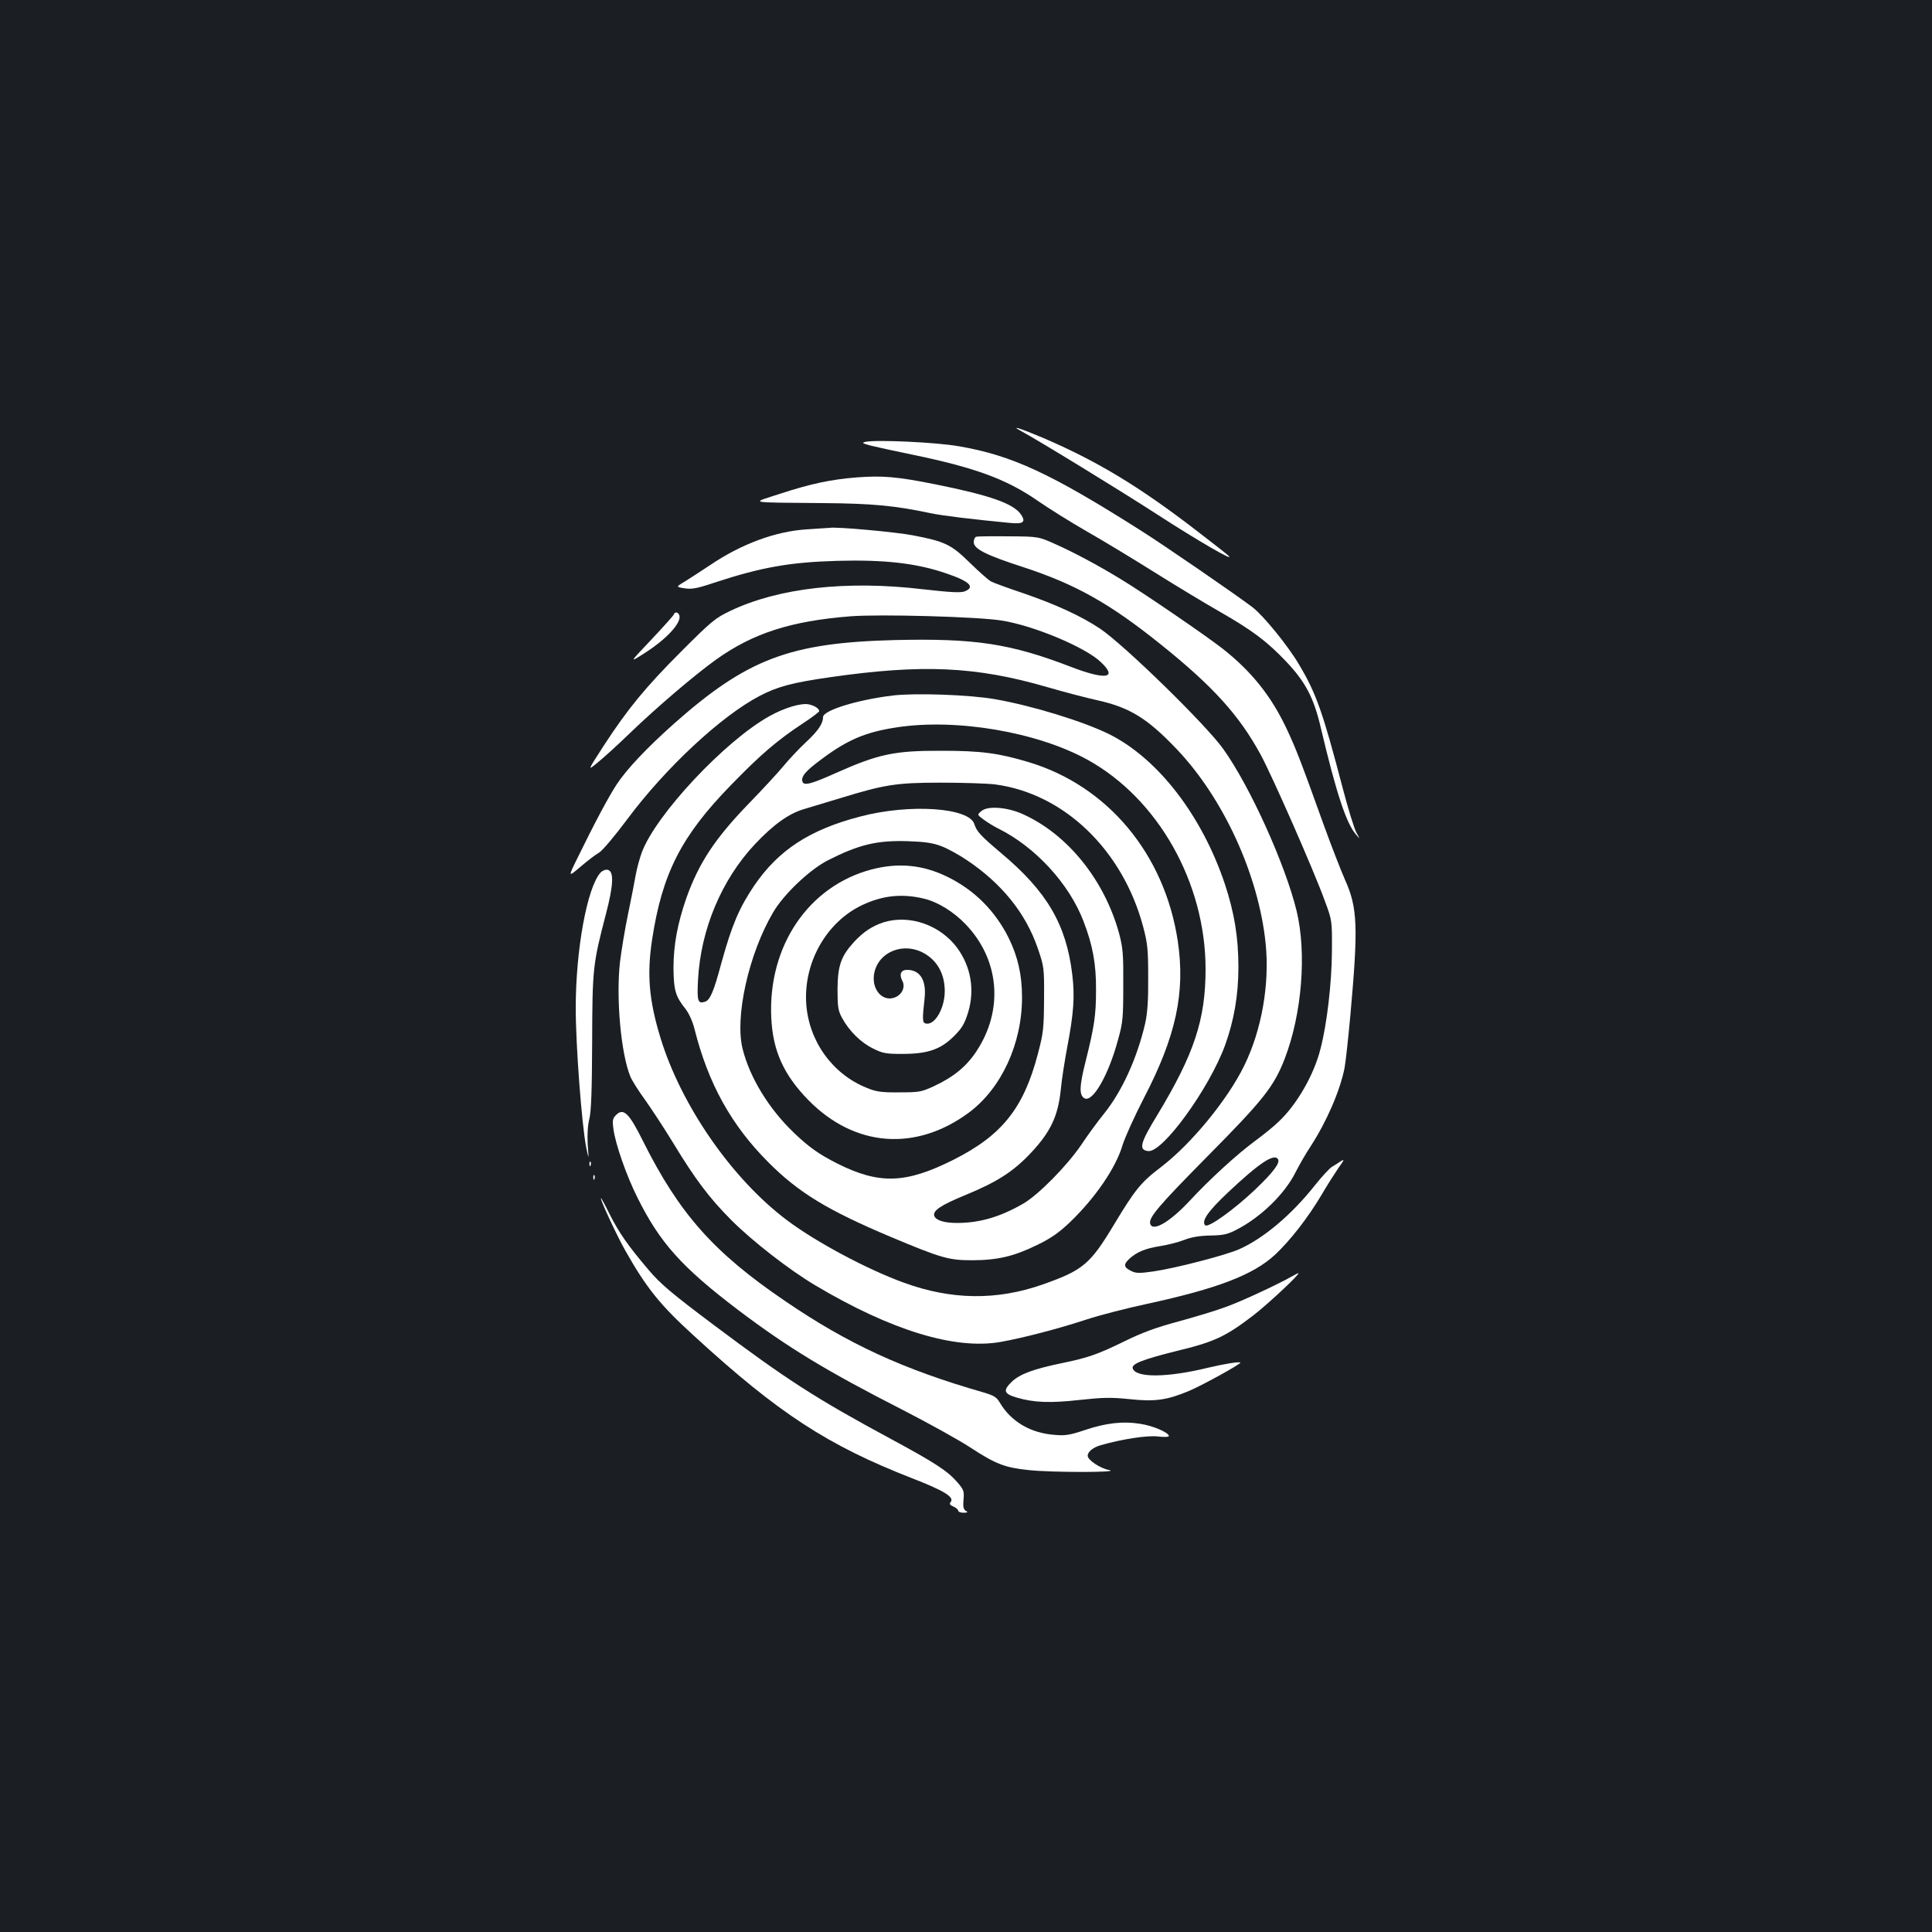 <?xml version="1.0" standalone="no"?>
<!DOCTYPE svg PUBLIC "-//W3C//DTD SVG 20010904//EN"
 "http://www.w3.org/TR/2001/REC-SVG-20010904/DTD/svg10.dtd">
<svg version="1.0" xmlns="http://www.w3.org/2000/svg"
 width="1000pt" height="1000pt" viewBox="0 0 1000 1000"
 preserveAspectRatio="xMidYMid meet">
<rect width="100%" height="100%" fill="#1b1f23"/>
<g transform="translate(0,1000) scale(0.1,-0.1)"
fill="#ffffff" stroke="none">
<path d="M5285 7769 c94 -51 507 -304 705 -432 205 -133 402 -247 370 -215 -8
9 -87 70 -174 137 -294 226 -511 356 -786 474 -121 51 -174 68 -115 36z"/>
<path d="M4480 7713 c-21 -5 -18 -7 25 -19 28 -7 127 -29 221 -48 323 -67 486
-127 648 -240 52 -36 165 -107 252 -157 88 -50 249 -148 359 -217 110 -69 258
-158 330 -199 169 -97 243 -153 343 -258 99 -105 142 -186 178 -340 80 -338
132 -497 183 -555 21 -25 21 -25 2 10 -11 19 -43 123 -71 230 -104 397 -137
490 -226 640 -57 97 -184 253 -240 296 -75 58 -460 323 -584 401 -464 294
-663 386 -936 433 -117 21 -429 35 -484 23z"/>
<path d="M4435 7529 c-132 -10 -243 -34 -395 -84 -157 -51 -182 -45 220 -49
254 -2 372 -13 555 -52 61 -13 218 -32 416 -51 65 -6 79 5 55 42 -38 58 -159
101 -449 159 -194 39 -272 45 -402 35z"/>
<path d="M4175 7260 c-161 -10 -339 -76 -501 -186 -38 -25 -93 -61 -123 -80
-54 -32 -54 -32 -8 -39 37 -6 65 -1 154 29 243 80 392 106 634 113 247 7 415
-12 570 -66 118 -40 148 -70 92 -92 -21 -8 -74 -5 -216 11 -396 47 -748 7
-997 -112 -78 -37 -98 -54 -251 -207 -189 -189 -279 -299 -403 -489 -86 -133
-86 -133 -34 -90 29 23 105 92 168 153 138 133 335 301 445 380 191 137 389
201 697 225 149 12 663 -2 783 -22 165 -26 433 -138 513 -215 89 -84 26 -94
-154 -25 -314 121 -498 149 -914 139 -543 -14 -763 -97 -1144 -435 -140 -125
-242 -233 -294 -312 -42 -64 -111 -193 -204 -383 -48 -98 -48 -98 17 -43 35
30 78 63 96 73 17 10 82 87 146 173 198 266 486 534 685 638 94 49 171 69 366
97 475 68 752 56 1121 -51 86 -25 204 -56 263 -69 166 -37 258 -94 409 -253
242 -254 424 -652 460 -1006 21 -210 -20 -446 -111 -632 -86 -176 -274 -405
-431 -525 -103 -78 -134 -116 -245 -301 -122 -202 -159 -233 -366 -306 -238
-84 -474 -81 -720 9 -190 69 -452 209 -603 322 -286 214 -550 595 -657 947
-59 194 -70 326 -43 505 52 343 151 538 409 802 152 157 240 232 372 319 46
30 84 59 84 63 0 13 -22 28 -53 35 -38 9 -126 -17 -203 -60 -230 -127 -589
-510 -662 -706 -11 -30 -26 -84 -32 -119 -6 -35 -24 -127 -40 -204 -16 -77
-34 -187 -41 -245 -21 -188 5 -474 54 -593 9 -21 43 -75 76 -120 32 -45 97
-144 143 -219 117 -193 188 -287 303 -403 109 -109 299 -257 435 -338 392
-233 722 -334 958 -293 113 20 296 67 448 117 67 22 207 58 310 80 365 79 550
150 663 254 79 74 171 192 241 310 29 50 69 112 88 140 31 43 32 47 11 34 -13
-9 -34 -22 -47 -30 -12 -8 -51 -50 -86 -94 -121 -153 -266 -275 -392 -331 -70
-31 -332 -99 -445 -115 -71 -10 -89 -10 -113 2 -40 19 -42 34 -11 63 38 35 82
54 159 66 38 6 94 20 125 32 38 15 81 22 136 23 66 1 89 6 135 30 125 64 249
184 305 296 19 37 54 99 79 136 84 130 151 286 175 403 6 30 19 152 30 270 42
465 38 562 -28 708 -21 48 -69 171 -106 273 -124 345 -147 404 -196 508 -80
170 -184 299 -334 416 -86 67 -406 286 -520 355 -119 73 -245 140 -339 182
-91 41 -91 41 -246 42 -85 1 -161 0 -167 -2 -7 -2 -13 -15 -13 -28 0 -35 63
-67 255 -129 272 -89 449 -188 715 -402 268 -215 403 -364 514 -567 61 -112
278 -605 334 -761 37 -100 37 -100 36 -260 -1 -164 -26 -379 -60 -507 -34
-133 -122 -286 -216 -374 -23 -23 -78 -67 -121 -99 -93 -68 -238 -201 -336
-307 -104 -112 -192 -164 -207 -124 -12 31 40 92 296 351 289 292 344 361 400
506 89 232 114 546 61 765 -59 241 -241 644 -380 838 -88 124 -512 538 -637
622 -97 65 -228 125 -396 183 -81 27 -157 55 -170 62 -12 7 -61 50 -108 96
-97 95 -128 110 -294 142 -87 17 -394 45 -431 39 -5 0 -60 -4 -120 -8z m2440
-3260 c12 -19 -25 -68 -117 -156 -113 -107 -245 -201 -260 -186 -21 21 15 73
116 168 163 154 241 206 261 174z"/>
<path d="M3488 6820 c-1 -5 -54 -64 -117 -131 -114 -120 -114 -120 -40 -73
119 75 199 162 185 200 -6 16 -23 19 -28 4z"/>
<path d="M4620 6400 c-186 -23 -360 -77 -360 -112 0 -34 -27 -73 -91 -132 -34
-32 -84 -85 -112 -119 -28 -34 -110 -123 -182 -197 -175 -181 -258 -307 -323
-490 -45 -130 -66 -241 -66 -360 1 -115 10 -147 62 -212 18 -23 37 -65 47
-105 71 -282 190 -496 380 -687 158 -159 308 -250 635 -388 262 -110 301 -121
420 -121 132 0 218 20 338 79 69 33 112 63 167 115 133 127 241 284 276 404
12 38 61 147 109 240 167 321 216 547 176 815 -68 449 -362 802 -771 925 -156
47 -247 59 -450 59 -246 1 -328 -17 -546 -114 -127 -57 -167 -68 -175 -47 -10
27 15 56 99 118 135 101 229 140 387 164 310 48 730 -24 990 -168 365 -202
610 -637 610 -1083 0 -262 -59 -439 -249 -754 -90 -147 -99 -182 -48 -188 75
-9 316 324 398 548 46 127 69 260 69 403 0 156 -21 282 -70 431 -119 355 -345
648 -597 775 -133 66 -398 148 -593 182 -131 23 -411 33 -530 19z m530 -460
c357 -47 661 -339 767 -737 23 -87 26 -117 26 -263 1 -120 -4 -185 -16 -239
-42 -179 -119 -349 -213 -466 -31 -38 -84 -110 -117 -160 -74 -109 -221 -258
-299 -304 -119 -69 -226 -101 -344 -101 -66 0 -109 13 -118 36 -10 27 33 56
162 109 163 67 249 122 341 221 99 106 137 188 151 319 5 55 21 156 34 225 33
173 40 262 26 376 -31 260 -132 431 -370 630 -103 87 -125 110 -137 149 -27
85 -334 106 -589 39 -263 -68 -425 -174 -551 -359 -78 -116 -115 -204 -169
-399 -40 -150 -59 -193 -85 -201 -37 -12 -42 3 -36 114 14 261 122 518 295
702 95 101 175 158 253 181 30 9 115 35 189 57 229 70 288 80 520 80 113 0
239 -4 280 -9z m-277 -320 c32 -12 92 -45 133 -73 180 -121 303 -274 365 -454
33 -96 34 -101 33 -263 -1 -152 -3 -175 -32 -285 -74 -282 -186 -422 -439
-549 -246 -123 -382 -127 -598 -19 -97 49 -149 86 -228 162 -127 122 -226 283
-263 431 -42 164 31 493 158 708 54 93 189 221 283 269 162 82 253 104 415 99
88 -3 129 -9 173 -26z"/>
<path d="M5081 5803 c-24 -20 -24 -20 10 -45 19 -14 54 -36 79 -48 190 -95
365 -286 438 -478 48 -124 66 -222 65 -357 0 -131 -9 -189 -54 -369 -32 -127
-34 -173 -7 -190 42 -26 124 115 174 299 26 92 28 115 28 285 1 164 -2 195
-22 270 -76 276 -267 513 -500 617 -78 35 -178 43 -211 16z"/>
<path d="M4512 5500 c-327 -86 -537 -396 -520 -767 8 -172 64 -296 193 -428
239 -243 556 -267 831 -63 168 126 274 356 274 596 0 117 -22 211 -69 307 -70
140 -176 247 -316 316 -128 63 -254 75 -393 39z m273 -152 c70 -17 152 -68
213 -132 176 -183 198 -444 55 -659 -52 -78 -118 -132 -219 -179 -65 -30 -76
-32 -179 -32 -92 -1 -120 3 -168 23 -178 71 -301 242 -314 436 -14 213 104
422 289 510 107 51 209 61 323 33z"/>
<path d="M4573 5226 c-58 -19 -104 -49 -152 -101 -68 -74 -85 -123 -86 -245 0
-91 3 -111 23 -148 36 -67 98 -129 161 -159 49 -25 67 -28 151 -28 132 0 198
23 267 91 43 43 55 64 74 124 35 116 15 235 -56 333 -88 119 -247 175 -382
133z m220 -166 c63 -40 97 -107 97 -190 0 -89 -51 -177 -97 -168 -19 4 -20 17
-7 134 9 91 -24 144 -91 144 -32 0 -42 -23 -25 -56 17 -30 1 -69 -34 -85 -61
-28 -121 31 -113 110 13 123 157 183 270 111z"/>
<path d="M3108 5483 c-69 -77 -128 -398 -128 -701 0 -194 31 -601 54 -720 14
-67 14 -67 8 14 -3 51 0 101 9 135 9 39 13 147 14 399 1 379 4 401 71 658 40
152 43 225 8 230 -11 2 -27 -5 -36 -15z"/>
<path d="M3189 4229 c-18 -18 -20 -28 -14 -72 10 -78 68 -244 125 -357 116
-233 229 -359 520 -580 258 -195 457 -316 855 -519 132 -68 288 -154 347 -193
132 -86 178 -104 301 -117 117 -13 485 -13 418 0 -47 9 -111 52 -111 74 0 21
27 43 68 55 113 32 240 51 294 45 32 -4 58 -3 58 2 0 18 -81 53 -146 63 -91
15 -179 5 -289 -32 -75 -25 -100 -30 -155 -25 -126 9 -227 69 -285 167 -17 29
-31 37 -85 53 -415 119 -702 251 -1028 474 -368 250 -546 451 -734 827 -72
145 -101 173 -139 135z"/>
<path d="M3051 3974 c0 -11 3 -14 6 -6 3 7 2 16 -1 19 -3 4 -6 -2 -5 -13z"/>
<path d="M3071 3904 c0 -11 3 -14 6 -6 3 7 2 16 -1 19 -3 4 -6 -2 -5 -13z"/>
<path d="M3110 3798 c0 -15 82 -192 126 -270 110 -195 181 -283 358 -444 435
-399 690 -565 1126 -735 165 -64 221 -98 201 -123 -8 -10 -5 -16 14 -24 14 -6
25 -16 25 -22 0 -5 12 -10 28 -10 21 1 24 3 11 10 -12 7 -15 21 -12 57 4 44 2
52 -32 91 -50 58 -116 101 -340 222 -393 212 -541 307 -926 596 -213 160 -270
208 -331 280 -109 128 -153 192 -203 290 -24 49 -44 86 -45 82z"/>
<path d="M6690 3395 c-82 -46 -267 -132 -346 -160 -50 -19 -161 -52 -245 -75
-115 -31 -187 -57 -284 -105 -133 -65 -185 -83 -316 -110 -150 -31 -220 -57
-261 -96 -48 -46 -43 -63 25 -83 89 -26 174 -29 326 -12 121 13 162 14 258 4
131 -14 193 -5 306 42 67 28 267 138 267 147 0 7 -87 -7 -170 -27 -210 -51
-371 -52 -387 -3 -8 23 50 46 222 89 199 48 256 74 400 184 76 58 250 221 235
220 -3 0 -16 -7 -30 -15z"/>
</g>
</svg>

